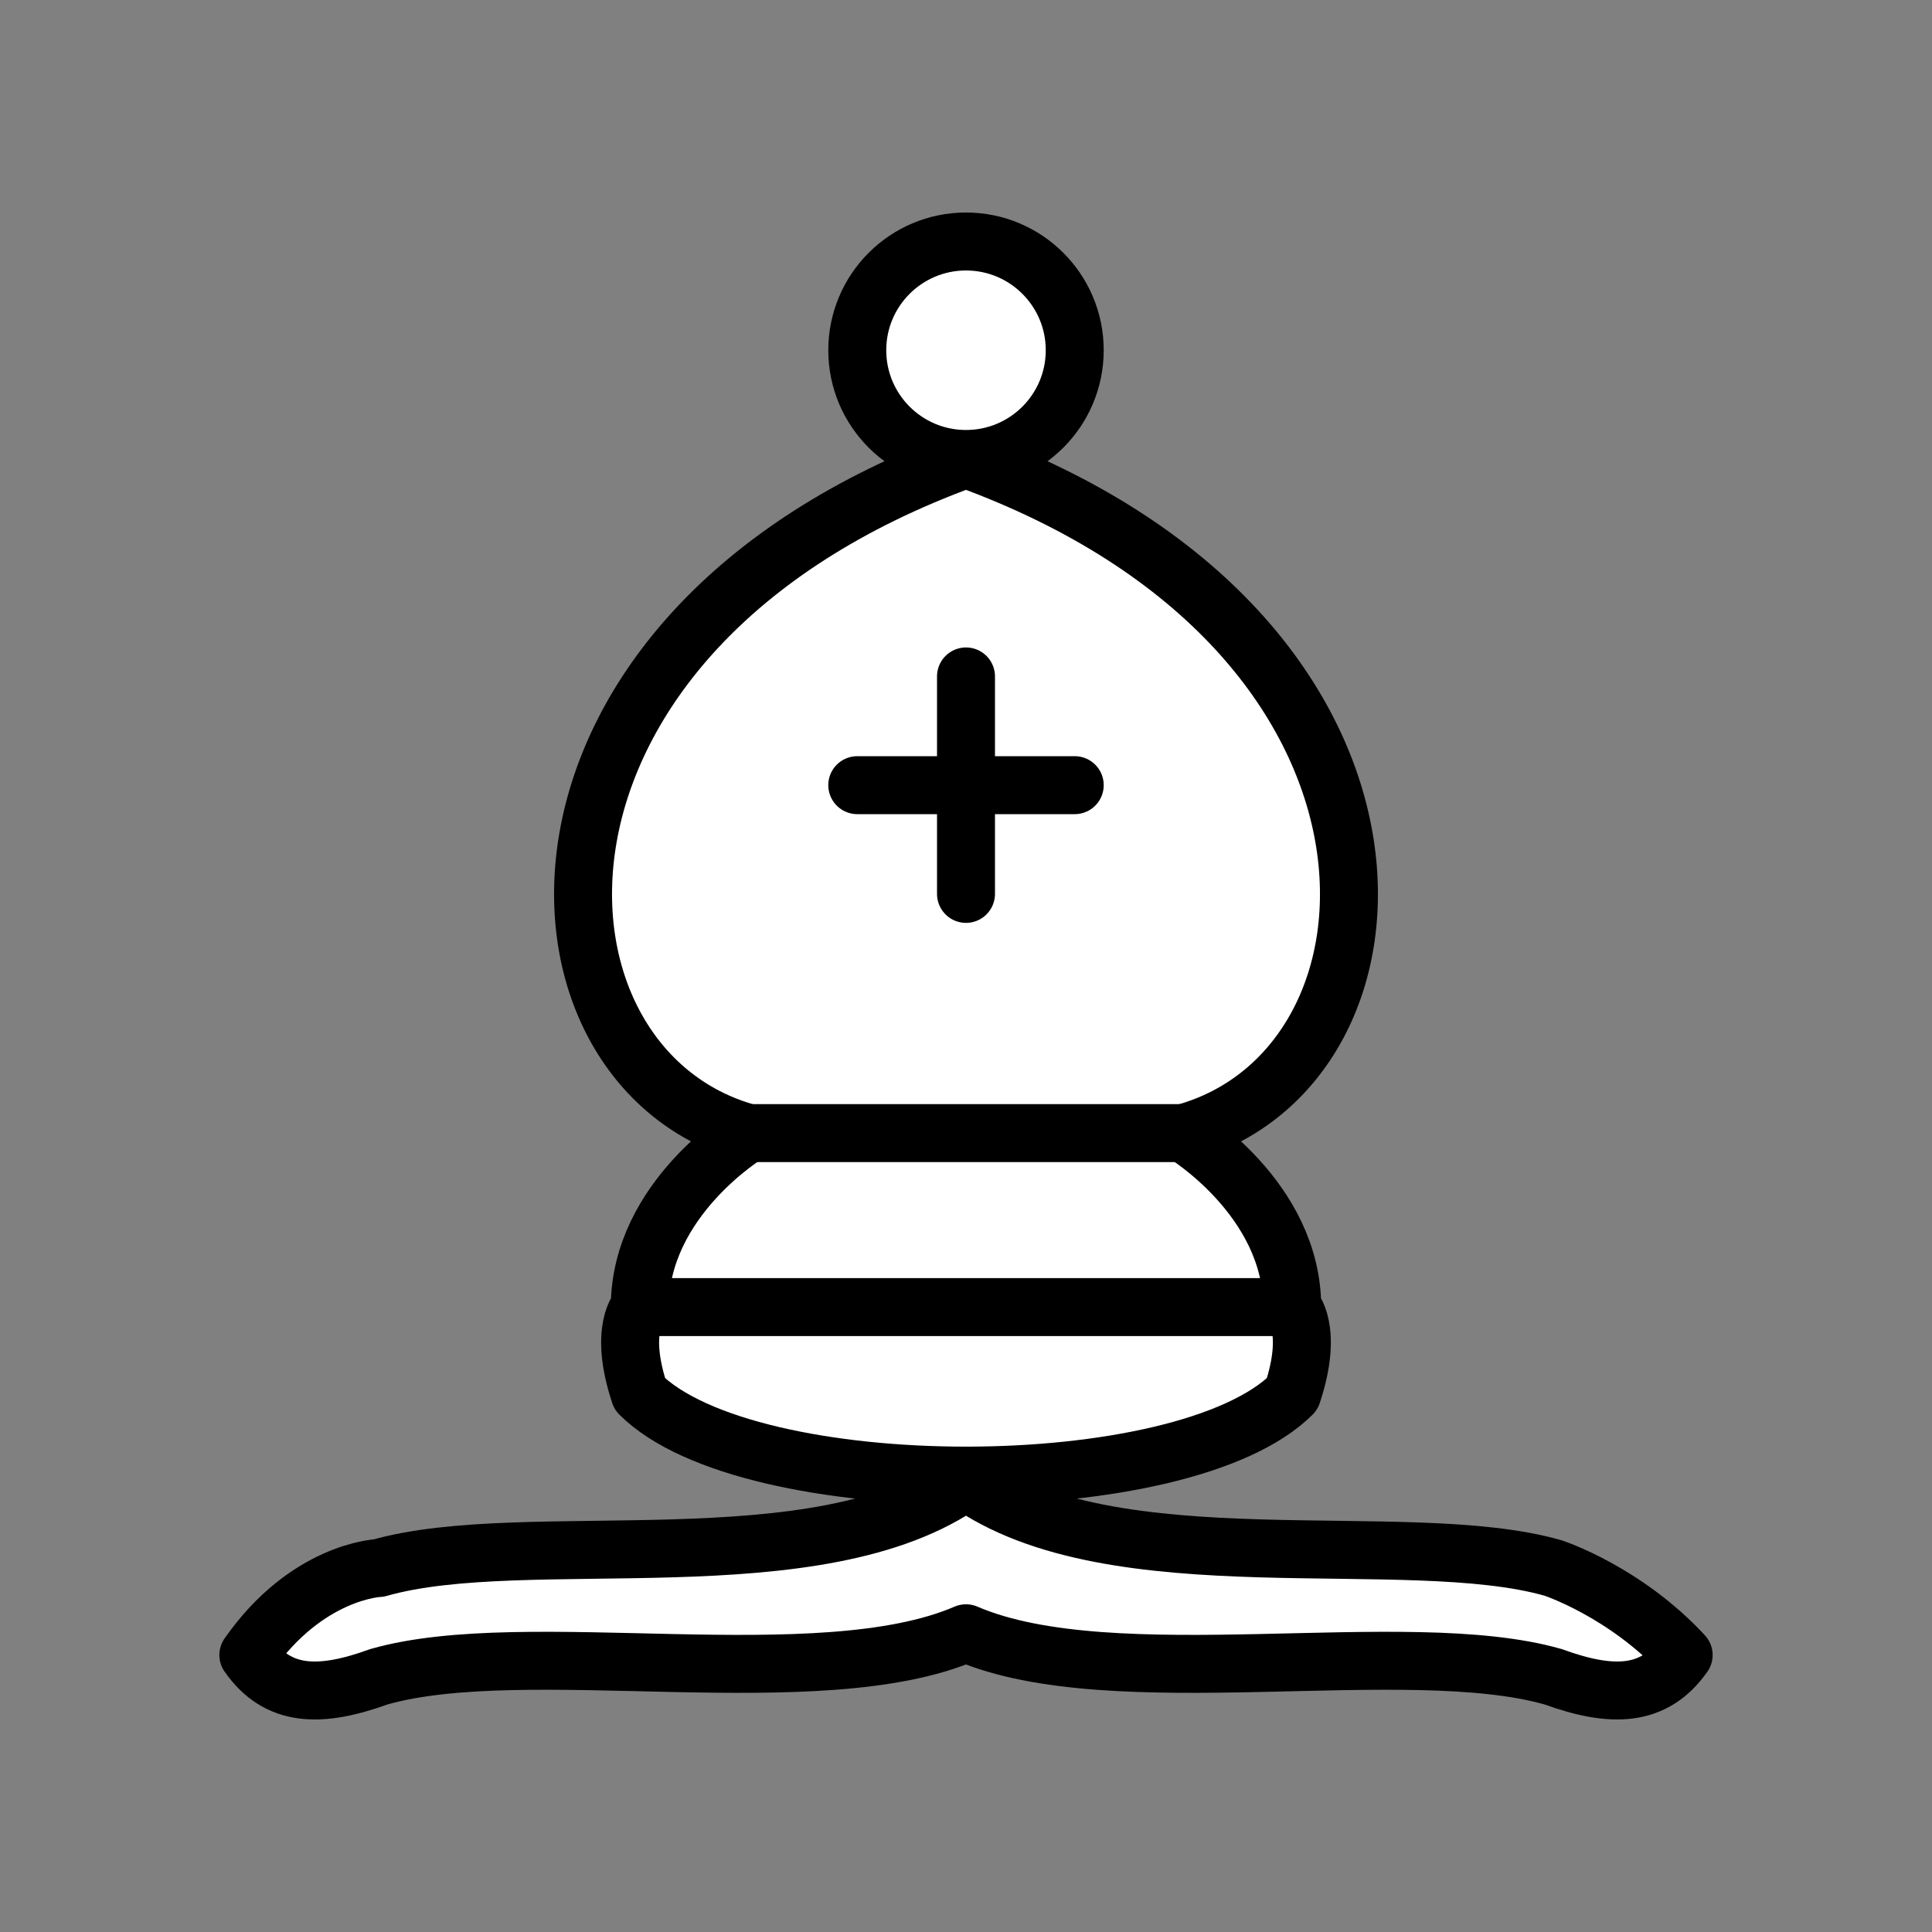 <?xml version="1.0" encoding="utf-8"?>
<!-- Generator: Adobe Illustrator 16.0.0, SVG Export Plug-In . SVG Version: 6.00 Build 0)  -->
<!DOCTYPE svg PUBLIC "-//W3C//DTD SVG 1.1//EN" "http://www.w3.org/Graphics/SVG/1.1/DTD/svg11.dtd">
<svg version="1.1" id="Layer_1" xmlns="http://www.w3.org/2000/svg" xmlns:xlink="http://www.w3.org/1999/xlink" x="0px" y="0px"
	 width="100px" height="100px" viewBox="-27.5 -27.5 100 100" enable-background="new -27.5 -27.5 100 100" xml:space="preserve">
<rect x="-27.5" y="-27.5" width="100" height="100" fill="#808080" stroke="none"/>
<g>
	<g>
		<path fill="#FFFFFF" stroke="#000000" stroke-width="3" stroke-linejoin="round" d="M-7.892,53.661
			c7.632-2.183,22.76,0.968,30.392-4.502c7.633,5.47,22.759,2.319,30.392,4.502c0,0,3.715,1.216,6.754,4.503
			c-1.53,2.183-3.716,2.229-6.754,1.126c-7.633-2.184-22.759,1.035-30.392-2.252c-7.632,3.287-22.76,0.068-30.392,2.252
			c-3.048,1.104-5.23,1.057-6.754-1.126C-11.598,53.798-7.892,53.661-7.892,53.661z"/>
		<path fill="#FFFFFF" stroke="#000000" stroke-width="3" stroke-linejoin="round" d="M5.615,44.656
			c5.629,5.629,28.141,5.629,33.769,0c1.126-3.376,0-4.502,0-4.502c0-5.628-5.628-9.005-5.628-9.005
			C46.138,27.772,47.264,5.261,22.5-3.744C-2.264,5.261-1.138,27.772,11.244,31.149c0,0-5.629,3.377-5.629,9.005
			C5.615,40.154,4.49,41.28,5.615,44.656z"/>
		<path fill="#FFFFFF" stroke="#000000" stroke-width="3" stroke-linejoin="round" d="M28.128-9.372c0,3.109-2.52,5.628-5.628,5.628
			s-5.628-2.519-5.628-5.628c0-3.108,2.52-5.628,5.628-5.628S28.128-12.48,28.128-9.372z"/>
	</g>
	<path fill="none" stroke="#000000" stroke-width="3" stroke-linecap="round" d="M11.244,31.149h22.512 M5.615,40.154h33.769
		 M22.5,7.512v11.256 M16.872,13.14h11.256"/>
</g>
</svg>
